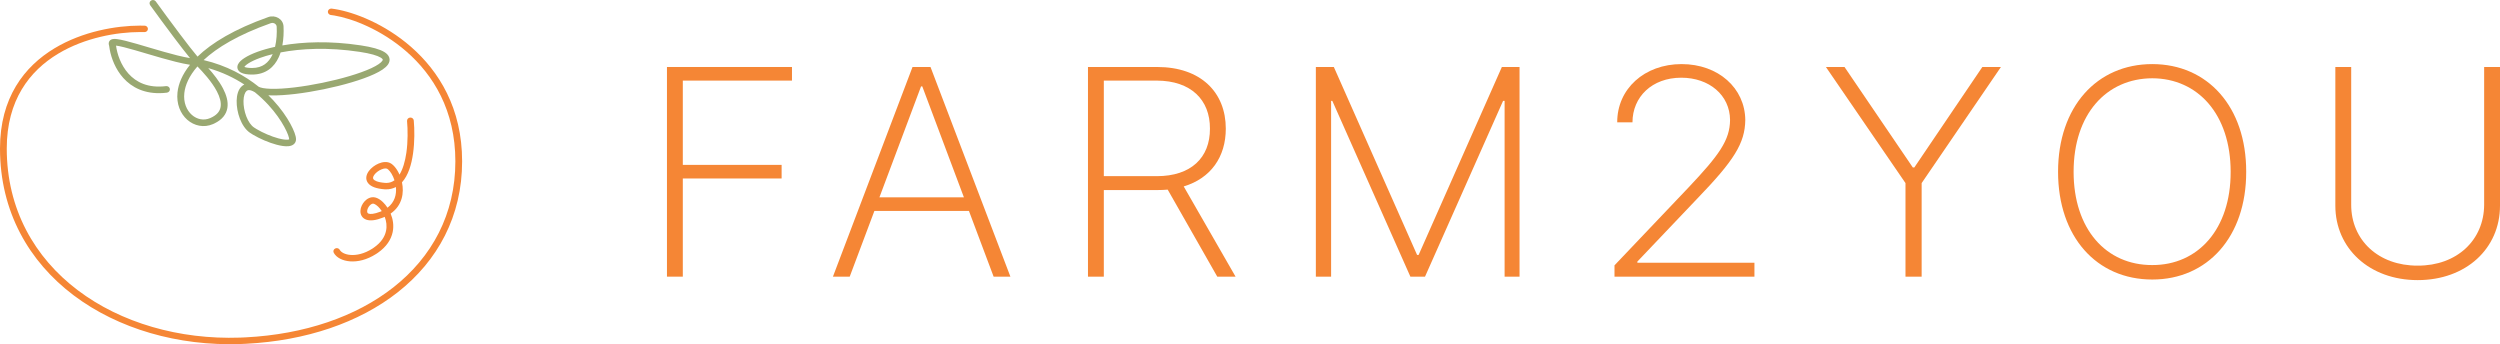 <svg width="138" height="19" viewBox="0 0 138 19" fill="none" xmlns="http://www.w3.org/2000/svg">
<path d="M15.963 7.686C15.963 7.656 15.949 7.578 15.903 7.451C15.858 7.329 15.789 7.176 15.693 7.001C15.502 6.65 15.208 6.216 14.799 5.774C14.587 5.546 14.345 5.316 14.071 5.093C14.069 5.092 14.065 5.09 14.062 5.088C13.924 5.005 13.822 4.976 13.753 4.974C13.69 4.971 13.646 4.99 13.608 5.023C13.519 5.102 13.448 5.288 13.441 5.568C13.435 5.837 13.49 6.148 13.596 6.425C13.704 6.705 13.854 6.924 14.023 7.037L14.164 7.126C14.511 7.333 14.973 7.532 15.364 7.637C15.59 7.697 15.773 7.721 15.888 7.709C15.934 7.705 15.956 7.694 15.963 7.69V7.686ZM10.899 3.667C10.433 4.199 10.222 4.705 10.175 5.134C10.116 5.667 10.308 6.093 10.592 6.343C10.876 6.593 11.251 6.67 11.599 6.52L11.734 6.455C12.024 6.298 12.143 6.104 12.177 5.903C12.219 5.657 12.138 5.362 11.974 5.047C11.686 4.495 11.186 3.961 10.899 3.667ZM15.273 1.475C15.266 1.33 15.108 1.223 14.94 1.283C13.148 1.919 11.975 2.63 11.24 3.316C12.511 3.616 13.516 4.173 14.285 4.792C14.336 4.817 14.413 4.843 14.522 4.863C14.645 4.885 14.797 4.899 14.975 4.903C15.33 4.911 15.771 4.883 16.257 4.825C17.229 4.709 18.361 4.477 19.298 4.198C19.767 4.059 20.183 3.91 20.504 3.76C20.664 3.685 20.797 3.611 20.901 3.541C21.006 3.469 21.07 3.407 21.103 3.358C21.134 3.313 21.129 3.293 21.127 3.286C21.123 3.272 21.102 3.233 21.014 3.179C20.834 3.069 20.472 2.956 19.853 2.862C18.098 2.597 16.598 2.681 15.489 2.894C15.458 2.988 15.424 3.079 15.383 3.166C15.261 3.43 15.086 3.669 14.841 3.842C14.594 4.016 14.287 4.116 13.915 4.116C13.658 4.116 13.446 4.085 13.303 4.008C13.228 3.968 13.158 3.907 13.123 3.818C13.088 3.728 13.101 3.638 13.134 3.562C13.196 3.423 13.341 3.297 13.513 3.189C13.693 3.075 13.932 2.962 14.22 2.857C14.494 2.758 14.817 2.665 15.183 2.585C15.269 2.227 15.291 1.833 15.273 1.475ZM15.051 2.988C14.79 3.052 14.557 3.123 14.354 3.197C14.083 3.295 13.871 3.398 13.721 3.492C13.58 3.581 13.514 3.652 13.49 3.692C13.546 3.721 13.676 3.753 13.915 3.753C14.213 3.753 14.44 3.674 14.617 3.549C14.796 3.423 14.935 3.241 15.038 3.019C15.043 3.009 15.046 2.998 15.051 2.988ZM8.336 0.032C8.422 -0.025 8.539 -0.004 8.599 0.078L8.288 0.285C8.229 0.203 8.25 0.089 8.336 0.032ZM16.341 7.686C16.341 7.798 16.297 7.899 16.207 7.969C16.125 8.034 16.022 8.06 15.928 8.07C15.74 8.089 15.502 8.051 15.262 7.986C14.837 7.872 14.341 7.66 13.961 7.433L13.806 7.335C13.548 7.162 13.361 6.863 13.241 6.55C13.12 6.233 13.056 5.877 13.063 5.56C13.07 5.255 13.144 4.939 13.351 4.756C13.393 4.719 13.438 4.689 13.487 4.666C12.929 4.3 12.268 3.979 11.495 3.758C11.77 4.065 12.094 4.467 12.312 4.885C12.489 5.226 12.611 5.604 12.551 5.96C12.492 6.31 12.266 6.605 11.841 6.811L11.754 6.851C11.252 7.068 10.718 6.946 10.337 6.611C9.957 6.276 9.729 5.733 9.798 5.096C9.85 4.623 10.063 4.105 10.489 3.576C10.249 3.539 9.977 3.48 9.694 3.41C9.212 3.29 8.678 3.134 8.177 2.985C7.673 2.836 7.204 2.696 6.845 2.607C6.665 2.562 6.52 2.532 6.415 2.519C6.412 2.519 6.408 2.518 6.405 2.518C6.464 2.973 6.666 3.592 7.091 4.065C7.515 4.537 8.167 4.876 9.166 4.754L9.204 4.754C9.292 4.76 9.366 4.825 9.377 4.912C9.39 5.011 9.317 5.102 9.213 5.115L9.006 5.135C7.989 5.203 7.276 4.828 6.804 4.302C6.371 3.819 6.147 3.217 6.057 2.735L6.026 2.536C6.026 2.536 6.026 2.532 6.022 2.519C6.019 2.509 6.012 2.486 6.008 2.463C6 2.424 5.982 2.308 6.083 2.221L6.108 2.202C6.168 2.163 6.237 2.154 6.279 2.151C6.335 2.147 6.399 2.151 6.463 2.159C6.592 2.175 6.756 2.21 6.941 2.256C7.31 2.348 7.789 2.491 8.288 2.639C8.791 2.787 9.316 2.942 9.788 3.059C10.047 3.123 10.285 3.174 10.489 3.207C10.256 2.922 9.948 2.525 9.633 2.108C9.143 1.458 8.62 0.745 8.288 0.285L8.444 0.182L8.599 0.078C8.93 0.536 9.452 1.248 9.94 1.895C10.321 2.401 10.675 2.857 10.903 3.125C11.688 2.367 12.939 1.606 14.809 0.942C15.19 0.807 15.631 1.041 15.651 1.458C15.667 1.783 15.653 2.151 15.586 2.507C16.722 2.309 18.203 2.246 19.912 2.504C20.537 2.598 20.967 2.72 21.218 2.873C21.344 2.951 21.448 3.051 21.489 3.182C21.532 3.319 21.493 3.449 21.421 3.556C21.351 3.659 21.243 3.753 21.12 3.837C20.994 3.923 20.841 4.006 20.669 4.086C20.324 4.247 19.889 4.403 19.41 4.545C18.451 4.83 17.298 5.067 16.304 5.185C15.807 5.244 15.345 5.275 14.965 5.266C14.913 5.264 14.862 5.262 14.813 5.259C14.907 5.351 14.997 5.442 15.081 5.533C15.511 5.998 15.823 6.456 16.028 6.832C16.131 7.02 16.208 7.19 16.26 7.331C16.309 7.466 16.341 7.592 16.341 7.686Z" fill="#99A871"/>
<path d="M0 8.199C4.1903e-05 5.398 1.335 3.673 3.009 2.666C4.568 1.728 6.412 1.416 7.729 1.414L7.985 1.418L8.022 1.422C8.106 1.441 8.167 1.515 8.165 1.601C8.161 1.698 8.075 1.775 7.973 1.772L7.727 1.769C6.463 1.771 4.693 2.072 3.208 2.965C1.635 3.912 0.373 5.528 0.373 8.199C0.373 14.907 6.533 18.869 13.25 18.636L13.564 18.622C16.797 18.457 19.652 17.484 21.716 15.861C23.843 14.189 25.136 11.821 25.136 8.907C25.136 6.087 23.906 4.128 22.432 2.842C21.044 1.631 19.442 1.02 18.451 0.855L18.262 0.828L18.225 0.819C18.143 0.793 18.089 0.715 18.1 0.63C18.111 0.545 18.183 0.482 18.269 0.475L18.307 0.475L18.512 0.505C19.576 0.681 21.243 1.325 22.683 2.581C24.225 3.926 25.509 5.976 25.509 8.907C25.509 11.931 24.162 14.398 21.953 16.135C19.817 17.815 16.88 18.808 13.584 18.976L13.264 18.99C6.408 19.228 0 15.171 0 8.199ZM22.84 6.651C22.885 7.147 22.892 7.833 22.799 8.481C22.714 9.079 22.537 9.684 22.189 10.064C22.31 10.633 22.216 11.338 21.563 11.789C21.689 12.09 21.752 12.447 21.675 12.813C21.59 13.218 21.34 13.617 20.858 13.954L20.759 14.02C20.249 14.346 19.743 14.458 19.326 14.427C18.92 14.397 18.567 14.226 18.423 13.952L18.59 13.873L18.756 13.793C18.819 13.913 19.02 14.049 19.355 14.073C19.68 14.097 20.104 14.012 20.552 13.726L20.637 13.668C21.052 13.379 21.245 13.053 21.309 12.744C21.366 12.475 21.327 12.207 21.236 11.969L21.147 12.008C20.755 12.163 20.447 12.204 20.223 12.127C20.106 12.087 20.016 12.014 19.961 11.919C19.907 11.827 19.891 11.725 19.896 11.63C19.906 11.443 19.999 11.248 20.13 11.108C20.258 10.97 20.462 10.848 20.697 10.897L20.755 10.912C20.89 10.954 21.022 11.045 21.136 11.155C21.227 11.241 21.313 11.347 21.391 11.466C21.784 11.167 21.897 10.738 21.854 10.324C21.689 10.41 21.502 10.458 21.289 10.452L21.222 10.449C20.773 10.414 20.46 10.303 20.31 10.098C20.145 9.874 20.228 9.623 20.356 9.447C20.486 9.267 20.694 9.112 20.907 9.024C21.111 8.94 21.381 8.894 21.591 9.03L21.639 9.064C21.749 9.148 21.849 9.27 21.933 9.408C21.976 9.479 22.016 9.556 22.052 9.639C22.239 9.337 22.362 8.911 22.431 8.433C22.519 7.817 22.512 7.157 22.469 6.681L22.655 6.666L22.84 6.651ZM18.506 13.715C18.598 13.671 18.71 13.706 18.756 13.793L18.423 13.952C18.377 13.865 18.414 13.758 18.506 13.715ZM20.618 11.243C20.569 11.233 20.493 11.253 20.408 11.344C20.326 11.432 20.273 11.551 20.267 11.648C20.265 11.694 20.274 11.726 20.286 11.746C20.296 11.763 20.313 11.781 20.35 11.794C20.437 11.824 20.634 11.827 21.005 11.681L21.073 11.651C21.01 11.555 20.942 11.471 20.872 11.405C20.792 11.328 20.72 11.282 20.666 11.259L20.618 11.243ZM21.382 9.323C21.333 9.291 21.222 9.281 21.056 9.35C20.9 9.414 20.749 9.529 20.662 9.649C20.573 9.772 20.581 9.849 20.615 9.895C20.663 9.961 20.823 10.062 21.251 10.095L21.343 10.098C21.511 10.094 21.653 10.041 21.775 9.951C21.731 9.814 21.674 9.69 21.611 9.586C21.55 9.487 21.489 9.412 21.434 9.364L21.382 9.323ZM22.639 6.489C22.741 6.481 22.832 6.553 22.84 6.651L22.469 6.681C22.461 6.583 22.537 6.497 22.639 6.489Z" fill="#F58635"/>
<path d="M137.125 3.698H138V11.354C138 13.72 136.123 15.462 133.455 15.462C130.796 15.462 128.911 13.712 128.911 11.354V3.698H129.786V11.306C129.786 13.248 131.284 14.671 133.455 14.663C135.627 14.671 137.116 13.248 137.125 11.306V3.698Z" fill="#F58635"/>
<path d="M123.99 9.484C123.998 13.073 121.852 15.43 118.806 15.43C115.734 15.43 113.605 13.073 113.605 9.484C113.605 5.896 115.743 3.538 118.806 3.538C121.852 3.538 123.998 5.888 123.99 9.484ZM114.463 9.484C114.463 12.649 116.256 14.639 118.806 14.631C121.322 14.639 123.14 12.657 123.132 9.484C123.132 6.311 121.322 4.329 118.806 4.321C116.281 4.329 114.463 6.295 114.463 9.484Z" fill="#F58635"/>
<path d="M100.79 3.698H101.817L105.587 9.244H105.671L109.425 3.698H110.451L106.075 10.107V15.271H105.183V10.107L100.79 3.698Z" fill="#F58635"/>
<path d="M89.12 15.271V14.647L93.193 10.363C94.893 8.565 95.49 7.742 95.499 6.623C95.49 5.248 94.346 4.289 92.806 4.289C91.19 4.289 90.113 5.352 90.113 6.751H89.271C89.263 4.912 90.769 3.538 92.823 3.538C94.851 3.538 96.323 4.864 96.34 6.623C96.323 7.91 95.718 8.861 93.681 10.971L90.382 14.439V14.503H96.845V15.271H89.12Z" fill="#F58635"/>
<path d="M72.635 3.698H73.628L78.223 14.072H78.308L82.903 3.698H83.879V15.271H83.054V5.568H82.97L78.661 15.271H77.853L73.544 5.568H73.477V15.271H72.635V3.698Z" fill="#F58635"/>
<path d="M60.056 15.271V3.698H63.877C66.284 3.698 67.664 5.096 67.664 7.102C67.664 8.669 66.831 9.844 65.341 10.291L68.203 15.271H67.193L64.457 10.467C64.281 10.483 64.087 10.491 63.894 10.491H60.931V15.271H60.056ZM60.931 9.724H63.86C65.737 9.724 66.797 8.709 66.789 7.102C66.797 5.504 65.737 4.457 63.86 4.449H60.931V9.724Z" fill="#F58635"/>
<path d="M46.904 15.271H45.978L50.371 3.698H51.364L55.774 15.271H54.848L53.485 11.642H48.267L46.904 15.271ZM48.545 10.891H53.207L50.91 4.769H50.842L48.545 10.891Z" fill="#F58635"/>
<path d="M36.816 15.271V3.698H43.717V4.449H37.691V9.101H43.145V9.852H37.691V15.271H36.816Z" fill="#F58635"/>
</svg>
